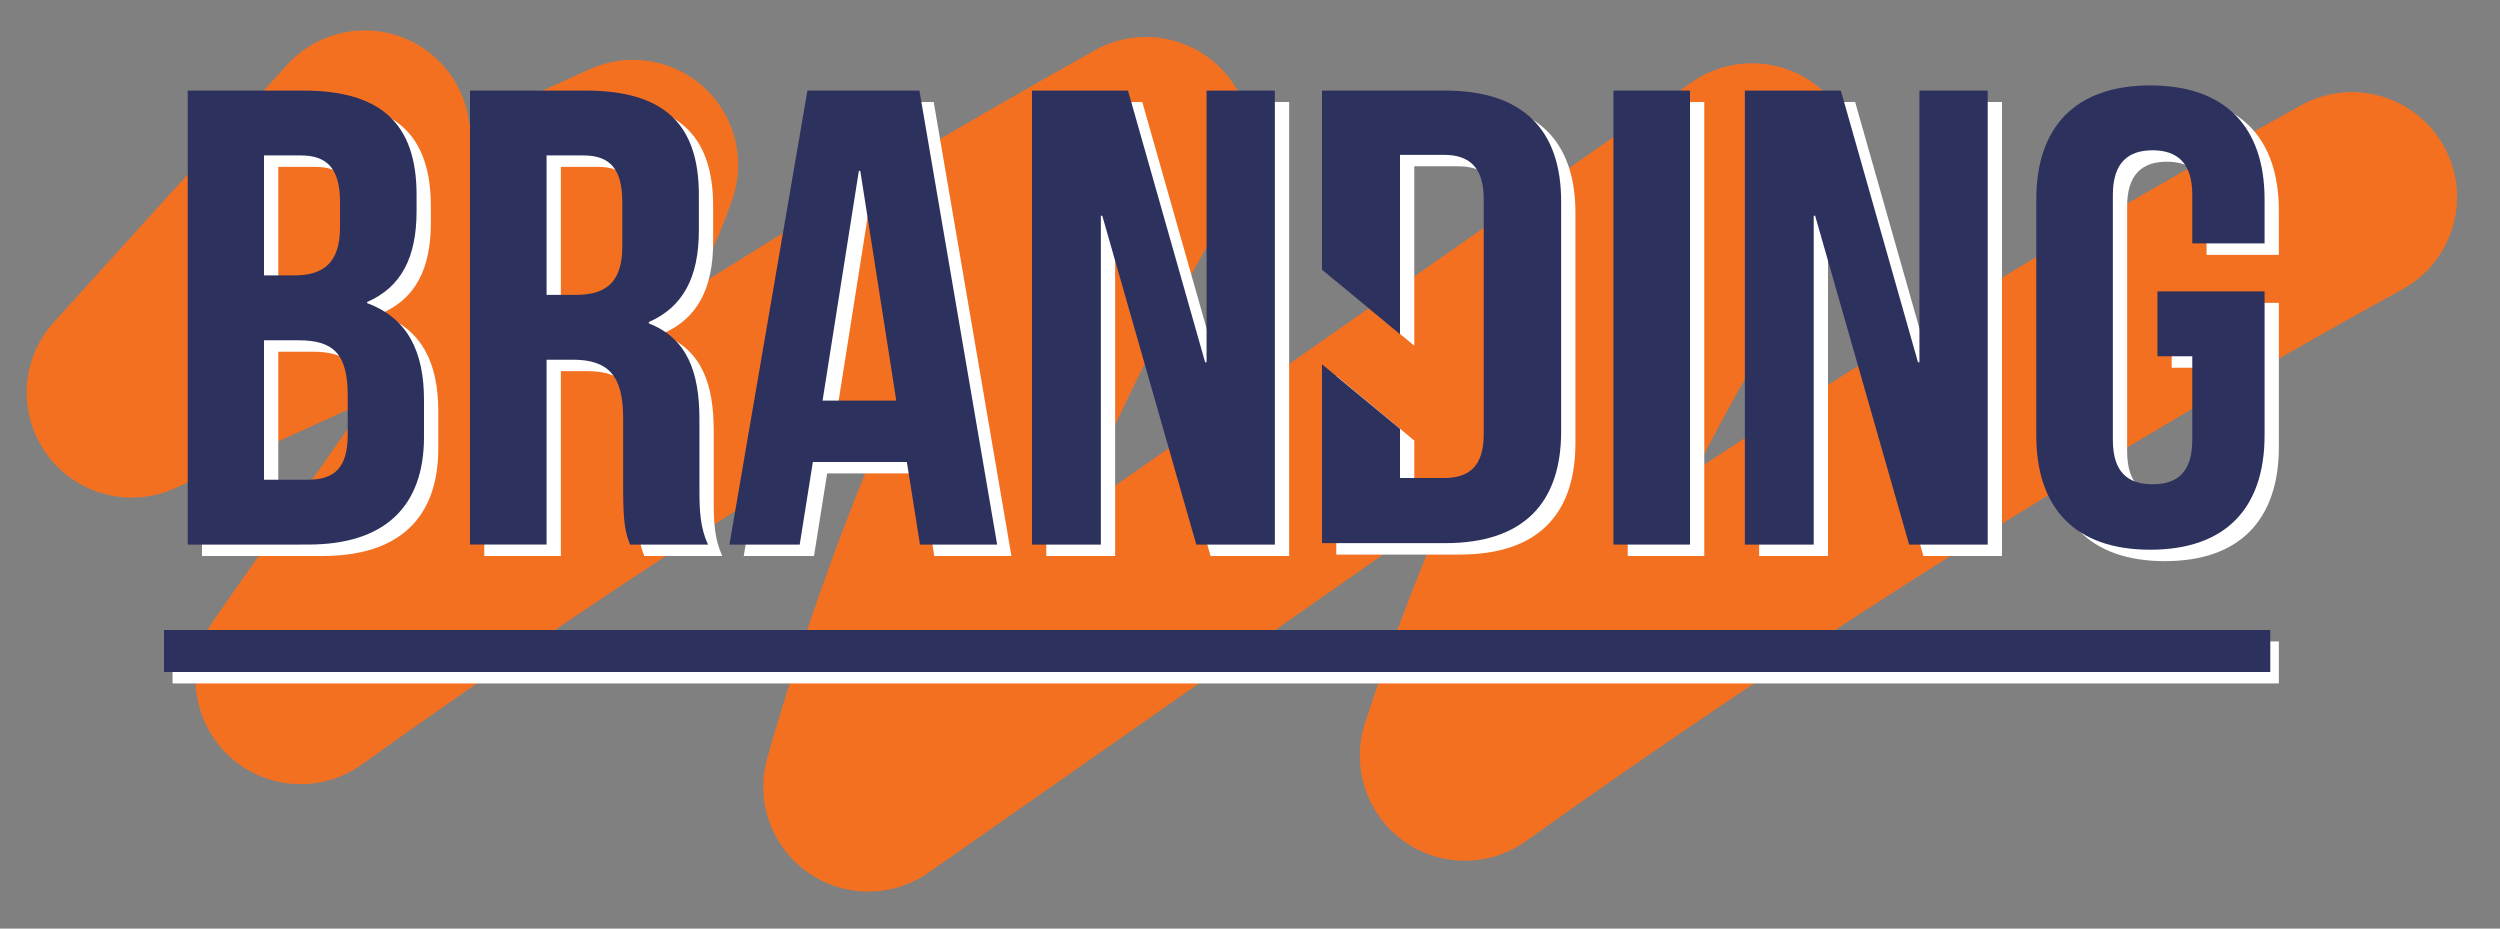 <?xml version="1.0" encoding="utf-8"?>
<!-- Generator: Adobe Illustrator 25.0.1, SVG Export Plug-In . SVG Version: 6.00 Build 0)  -->
<svg version="1.1" id="Branding" xmlns="http://www.w3.org/2000/svg" xmlns:xlink="http://www.w3.org/1999/xlink" x="0px" y="0px"
	 viewBox="0 0 875 325" style="enable-background:new 0 0 875 325;" xml:space="preserve">
<rect x="0" y="0" width="875" height="325" fill="#808080" stroke="none"/>
<style type="text/css">
	.st0{fill:none;stroke:#F37021;stroke-width:73.51;stroke-linecap:round;stroke-linejoin:round;}
	.st1{fill:#FFFFFF;}
	.st2{fill:#2D315D;}
</style>
<path class="st0" d="M127.7,47.4l-81.6,90l175.5-79.7c-9.1,26.8-25.7,50.5-42,73.8l-74.4,106.2c95.1-68.1,193.9-130.9,295.9-188
	c-41.9,70.7-74.6,146.6-97.2,225.6L613.2,58.9c-42.9,63.5-76.8,132.7-100.5,205.6C612.3,193.3,716,128.1,823.2,69"/>
<path class="st1" d="M150.8,72.2v5.7c0,16.3-5.4,26.6-17.3,31.8v0.4c14.3,5.3,19.9,17.1,19.9,33.9v12.9c0,24.5-13.8,37.7-40.6,37.7
	H70.7V35.7h40.4C138.8,35.7,150.8,47.7,150.8,72.2z M97.4,58.4v42h10.5c10,0,16.1-4.1,16.1-16.8v-8.9c0-11.3-4.2-16.3-13.7-16.3
	L97.4,58.4z M97.4,123.1v48.8h15.4c9,0,13.9-3.9,13.9-15.7v-13.8c0-14.8-5.2-19.3-17.3-19.3L97.4,123.1z"/>
<path class="st1" d="M225.5,194.6c-1.5-4.1-2.4-6.6-2.4-19.5v-25c0-14.8-5.4-20.2-17.6-20.2h-9.2v64.7h-26.8V35.7h40.4
	c27.8,0,39.7,12,39.7,36.5v12.5c0,16.4-5.6,26.8-17.5,32v0.5c13.4,5.2,17.7,17,17.7,33.6v24.5c0,7.7,0.3,13.4,3,19.3L225.5,194.6z
	 M196.3,58.4v48.8h10.5c9.9,0,16-4.1,16-16.8V74.7c0-11.3-4.1-16.3-13.6-16.3L196.3,58.4z"/>
<path class="st1" d="M354,194.6h-27l-4.6-28.9h-32.9l-4.6,28.9h-24.6l27.3-158.9h39.2L354,194.6z M292.9,144.2h25.8l-12.6-80.4h-0.5
	L292.9,144.2z"/>
<path class="st1" d="M390.8,79.5h-0.5v115.1h-24.1V35.7h33.6l27,95.1h0.5V35.7h23.9v158.9h-27.5L390.8,79.5z"/>
<path class="st1" d="M569.7,35.7h26.8v158.9h-26.8V35.7z"/>
<path class="st1" d="M640.3,79.5h-0.5v115.1h-24.1V35.7h33.6l27,95.1h0.5V35.7h23.9v158.9h-27.5L640.3,79.5z"/>
<path class="st1" d="M760.1,106h37.5v50.4c0,25.5-13.7,40-39.9,40s-40-14.5-40-40V73.8c0-25.4,13.7-39.9,40-39.9
	s39.9,14.5,39.9,39.9v15.4h-25.3v-17c0-11.3-5.4-15.6-13.9-15.6s-13.9,4.3-13.9,15.6V158c0,11.4,5.4,15.5,13.9,15.5
	s13.9-4.1,13.9-15.5v-29.3h-12.2V106z"/>
<path class="st1" d="M510.8,35.7h-43.1v62.7L495,121V58.2h15.4c8.7,0,13.9,4.2,13.9,15.4V156c0,11.3-5.2,15.3-13.9,15.3H495v-17.1
	l-27.3-22.7v62.6h43.1c27.3,0,40.6-13.9,40.6-39.1V74.8C551.5,49.5,538.1,35.7,510.8,35.7z"/>
<path class="st2" d="M145.8,68.2v5.7c0,16.3-5.4,26.6-17.3,31.8v0.4c14.3,5.3,19.9,17.1,19.9,33.9v12.9c0,24.5-13.8,37.7-40.6,37.7
	H65.7V31.7h40.4C133.8,31.7,145.8,43.7,145.8,68.2z M92.4,54.4v42h10.5c10,0,16.1-4.1,16.1-16.8v-8.9c0-11.3-4.2-16.3-13.7-16.3
	L92.4,54.4z M92.4,119.1v48.8h15.4c9,0,13.9-3.9,13.9-15.7v-13.8c0-14.8-5.2-19.3-17.3-19.3L92.4,119.1z"/>
<path class="st2" d="M220.5,190.6c-1.5-4.1-2.4-6.6-2.4-19.5v-25c0-14.8-5.4-20.2-17.6-20.2h-9.2v64.7h-26.8V31.7h40.4
	c27.8,0,39.7,12,39.7,36.5v12.5c0,16.4-5.6,26.8-17.5,32v0.5c13.4,5.2,17.7,17,17.7,33.6v24.5c0,7.7,0.3,13.4,3,19.3L220.5,190.6z
	 M191.3,54.4v48.8h10.4c10,0,16.1-4.1,16.1-16.8V70.7c0-11.3-4.1-16.3-13.6-16.3L191.3,54.4z"/>
<path class="st2" d="M349,190.6h-27l-4.6-28.9h-32.9l-4.6,28.9h-24.6l27.3-158.9h39.2L349,190.6z M287.9,140.2h25.8l-12.6-80.4h-0.5
	L287.9,140.2z"/>
<path class="st2" d="M385.8,75.5h-0.5v115.1h-24.1V31.7h33.6l27,95.1h0.5V31.7h23.9v158.9h-27.5L385.8,75.5z"/>
<path class="st2" d="M564.7,31.7h26.8v158.9h-26.8V31.7z"/>
<path class="st2" d="M635.3,75.5h-0.5v115.1h-24.1V31.7h33.6l27,95.1h0.5V31.7h23.9v158.9h-27.5L635.3,75.5z"/>
<path class="st2" d="M755.1,102h37.5v50.4c0,25.5-13.7,40-40,40s-39.9-14.5-39.9-40V69.8c0-25.4,13.7-39.9,39.9-39.9
	s40,14.5,40,39.9v15.4h-25.3v-17c0-11.3-5.4-15.6-13.9-15.6s-13.9,4.3-13.9,15.6V154c0,11.4,5.4,15.5,13.9,15.5s13.9-4.1,13.9-15.5
	v-29.3h-12.2V102z"/>
<path class="st2" d="M505.8,31.7h-43.1v62.7L490,117V54.2h15.4c8.7,0,13.9,4.2,13.9,15.4V152c0,11.3-5.2,15.3-13.9,15.3H490v-17.2
	l-27.3-22.6v62.6h43.1c27.3,0,40.6-13.9,40.6-39.1V70.8C546.5,45.5,533.1,31.7,505.8,31.7z"/>
<rect x="60.4" y="224.5" class="st1" width="737.2" height="14.7"/>
<rect x="57.4" y="220.5" class="st2" width="737.2" height="14.7"/>
</svg>
